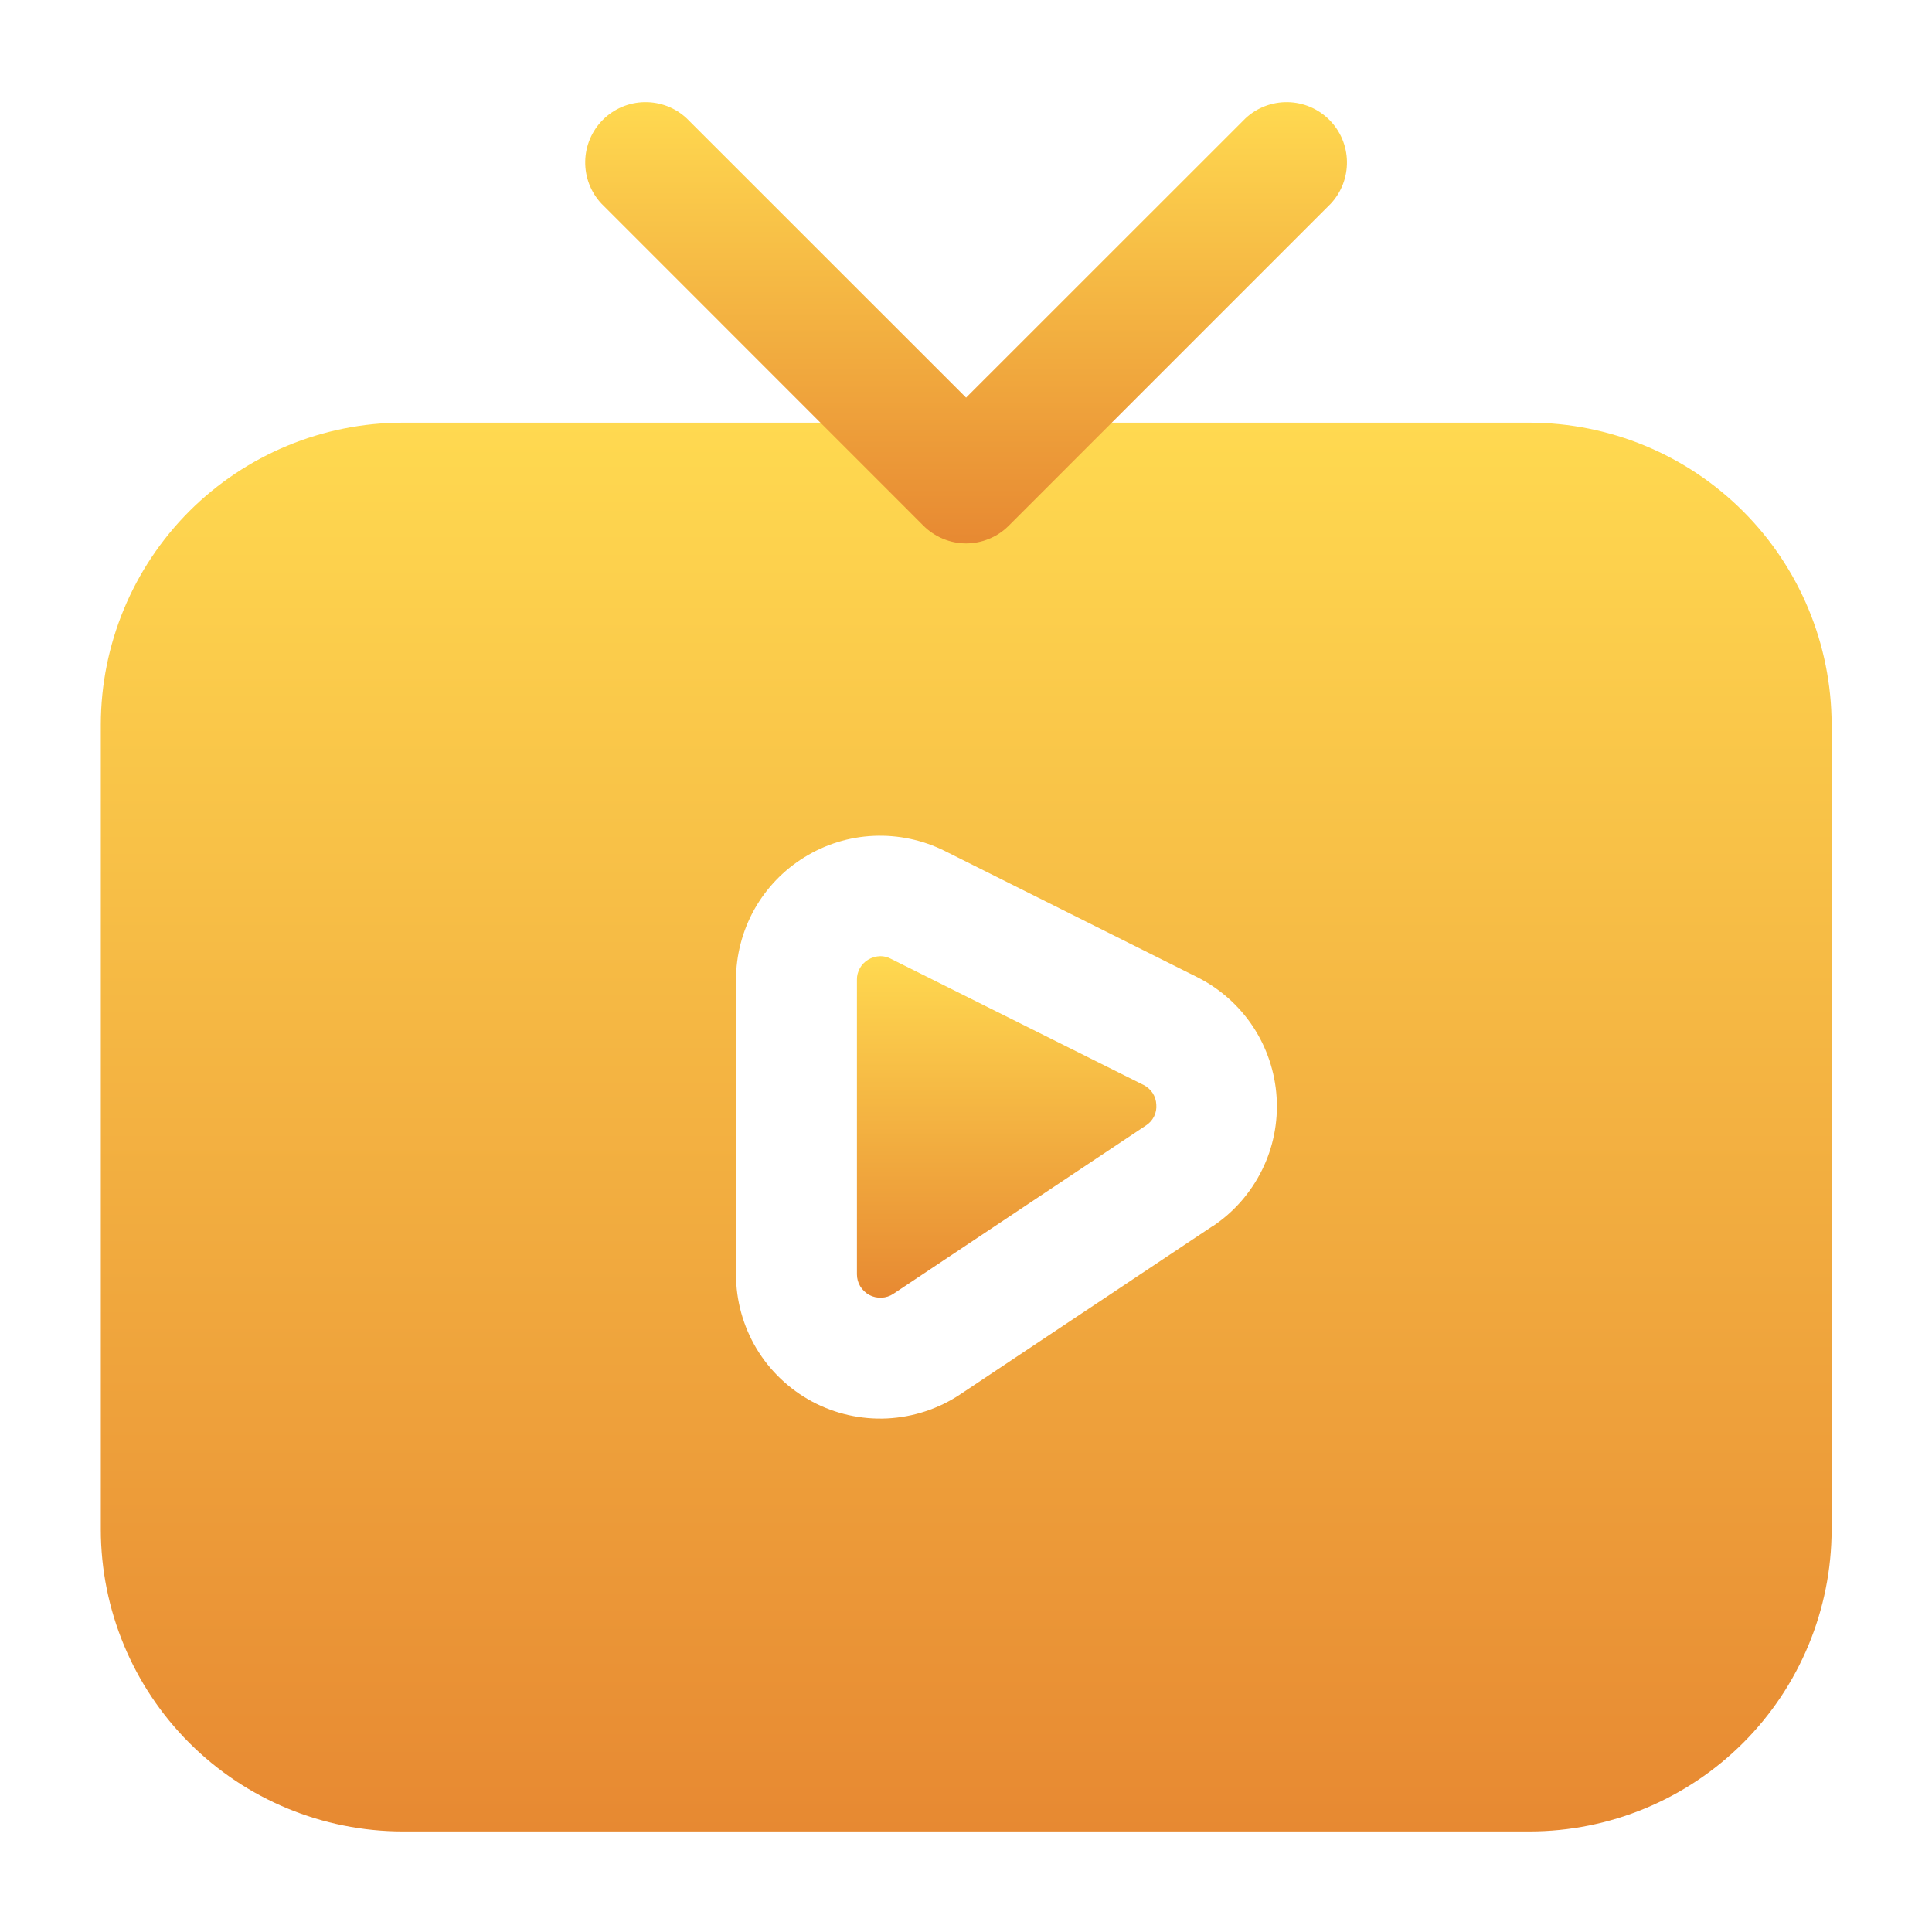<svg width="22" height="22" viewBox="0 0 22 22" fill="none" xmlns="http://www.w3.org/2000/svg">
<path d="M13.021 12.354L10.145 10.918C10.108 10.898 10.066 10.888 10.025 10.888C9.975 10.889 9.927 10.903 9.884 10.929C9.845 10.953 9.813 10.986 9.791 11.026C9.769 11.066 9.757 11.111 9.758 11.156V14.511C9.758 14.559 9.771 14.607 9.796 14.648C9.821 14.689 9.857 14.723 9.899 14.746C9.942 14.769 9.99 14.779 10.038 14.777C10.086 14.775 10.133 14.76 10.173 14.733L13.049 12.816C13.088 12.791 13.12 12.756 13.141 12.714C13.162 12.672 13.171 12.625 13.167 12.578C13.165 12.531 13.151 12.486 13.125 12.446C13.099 12.407 13.063 12.375 13.021 12.354Z" fill="url(#paint0_linear_986_36791)"/>
<path d="M17.419 4.813H4.586C3.675 4.814 2.801 5.177 2.156 5.821C1.512 6.466 1.149 7.34 1.148 8.251V17.418C1.149 18.329 1.512 19.203 2.156 19.847C2.801 20.492 3.675 20.854 4.586 20.855H17.419C18.331 20.854 19.204 20.491 19.849 19.847C20.493 19.203 20.856 18.329 20.857 17.418V8.251C20.856 7.34 20.493 6.466 19.849 5.822C19.204 5.177 18.331 4.815 17.419 4.813ZM13.81 13.961L10.934 15.878C10.687 16.043 10.399 16.137 10.102 16.152C9.805 16.166 9.51 16.1 9.248 15.96C8.986 15.819 8.767 15.611 8.614 15.356C8.462 15.101 8.381 14.809 8.381 14.512V11.157C8.381 10.877 8.453 10.602 8.589 10.357C8.726 10.113 8.922 9.908 9.161 9.761C9.399 9.614 9.67 9.53 9.95 9.518C10.23 9.506 10.508 9.565 10.758 9.69L13.633 11.127C13.89 11.256 14.109 11.45 14.268 11.69C14.426 11.93 14.519 12.207 14.537 12.494C14.555 12.781 14.498 13.068 14.37 13.325C14.242 13.583 14.05 13.803 13.81 13.963V13.961Z" fill="url(#paint1_linear_986_36791)"/>
<path d="M11.001 6.188C10.911 6.188 10.821 6.17 10.738 6.135C10.655 6.101 10.579 6.05 10.515 5.986L6.849 2.319C6.727 2.189 6.661 2.017 6.664 1.838C6.667 1.66 6.739 1.49 6.865 1.364C6.991 1.238 7.161 1.166 7.339 1.163C7.518 1.16 7.69 1.226 7.82 1.348L11.001 4.528L14.182 1.348C14.312 1.226 14.485 1.16 14.663 1.163C14.841 1.166 15.011 1.238 15.137 1.364C15.263 1.49 15.335 1.66 15.338 1.838C15.341 2.017 15.275 2.189 15.154 2.319L11.487 5.986C11.423 6.05 11.348 6.101 11.264 6.135C11.181 6.17 11.091 6.188 11.001 6.188Z" fill="url(#paint2_linear_986_36791)"/>
<defs>
<linearGradient id="paint0_linear_986_36791" x1="11.463" y1="10.888" x2="11.463" y2="14.777" gradientUnits="userSpaceOnUse">
<stop stop-color="#FFD950"/>
<stop offset="1" stop-color="#E78932"/>
</linearGradient>
<linearGradient id="paint1_linear_986_36791" x1="11.003" y1="4.813" x2="11.003" y2="20.855" gradientUnits="userSpaceOnUse">
<stop stop-color="#FFD950"/>
<stop offset="1" stop-color="#E78932"/>
</linearGradient>
<linearGradient id="paint2_linear_986_36791" x1="11.001" y1="1.163" x2="11.001" y2="6.188" gradientUnits="userSpaceOnUse">
<stop stop-color="#FFD950"/>
<stop offset="1" stop-color="#E78932"/>
</linearGradient>
</defs>
</svg>
